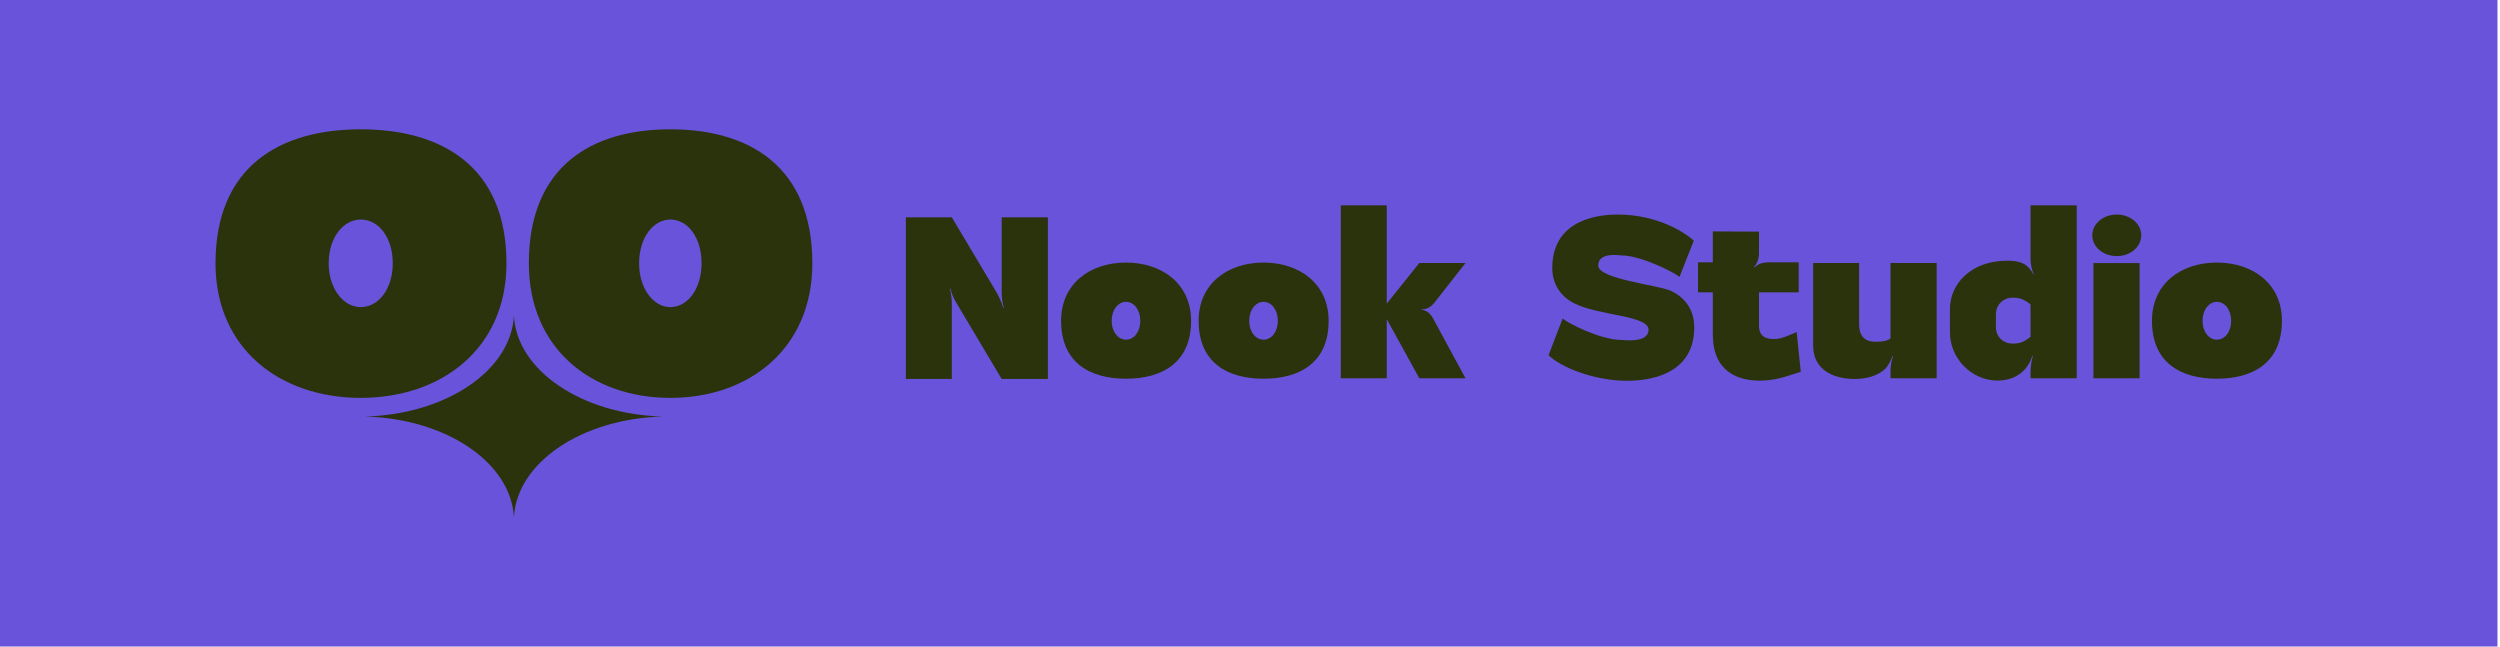 <svg width="232" height="60" viewBox="0 0 232 60" fill="none" xmlns="http://www.w3.org/2000/svg">
<rect width="231.765" height="60" fill="#6953DA"/>
<path d="M49.077 24.437C49.077 32.365 54.918 36.923 62.208 36.923C69.497 36.923 75.385 32.365 75.385 24.437C75.385 15.419 69.497 12 62.208 12C54.918 12 49.077 15.419 49.077 24.437ZM62.208 28.5C60.619 28.5 59.31 26.766 59.31 24.437C59.31 22.058 60.619 20.374 62.208 20.374C63.843 20.374 65.105 22.058 65.105 24.437C65.105 26.766 63.843 28.5 62.208 28.5Z" fill="#2A330C"/>
<path d="M20 24.437C20 32.365 25.995 36.923 33.476 36.923C40.957 36.923 47 32.365 47 24.437C47 15.419 40.957 12 33.476 12C25.995 12 20 15.419 20 24.437ZM33.476 28.5C31.846 28.5 30.503 26.766 30.503 24.437C30.503 22.058 31.846 20.374 33.476 20.374C35.154 20.374 36.449 22.058 36.449 24.437C36.449 26.766 35.154 28.5 33.476 28.5Z" fill="#2A330C"/>
<path d="M47.692 48C47.963 42.916 54.006 38.836 61.538 38.654C54.006 38.471 47.963 34.392 47.692 29.308C47.422 34.392 41.378 38.471 33.846 38.654C41.378 38.836 47.422 42.916 47.692 48Z" fill="#2A330C"/>
<path d="M199.702 29.766C199.702 26.338 202.38 24.366 205.723 24.366C209.066 24.366 211.765 26.338 211.765 29.766C211.765 33.666 209.066 35.144 205.723 35.144C202.38 35.144 199.702 33.666 199.702 29.766ZM205.723 28.009C204.994 28.009 204.395 28.759 204.395 29.766C204.395 30.794 204.994 31.523 205.723 31.523C206.473 31.523 207.051 30.794 207.051 29.766C207.051 28.759 206.473 28.009 205.723 28.009Z" fill="#2A330C"/>
<path d="M194.164 21.838C194.164 20.767 195.171 19.91 196.436 19.91C197.7 19.91 198.707 20.767 198.707 21.838C198.707 22.91 197.7 23.767 196.436 23.767C195.171 23.767 194.164 22.91 194.164 21.838ZM194.271 35.101L194.271 24.41L198.557 24.41L198.557 35.101L194.271 35.101Z" fill="#2A330C"/>
<path d="M188.434 24.045L188.434 19.053L192.719 19.053L192.719 35.101L188.434 35.101L188.434 34.437C188.456 33.966 188.52 33.473 188.648 33.023L188.606 33.001C188.156 34.48 186.956 35.315 185.37 35.315C182.885 35.315 180.956 33.173 180.956 30.88L180.956 28.652C180.956 26.381 182.885 24.195 186.249 24.195C187.384 24.195 188.134 24.388 188.713 25.481L188.756 25.459C188.541 25.074 188.434 24.495 188.434 24.045ZM188.434 31.266L188.434 28.245C187.898 27.859 187.599 27.623 186.741 27.623C186.034 27.623 185.22 28.159 185.22 29.188L185.22 30.345C185.22 31.373 186.034 31.887 186.741 31.887C187.599 31.887 187.898 31.651 188.434 31.266Z" fill="#2A330C"/>
<path d="M174.903 34.266C174.132 34.951 173.103 35.166 172.096 35.166C170.125 35.166 168.261 34.309 168.261 32.08L168.261 24.409L172.525 24.409L172.525 30.066C172.525 31.287 173.146 31.716 174.046 31.716C174.753 31.716 175.117 31.63 175.439 31.416L175.439 24.409L179.724 24.409L179.724 35.101L175.439 35.101L175.439 34.459C175.439 34.008 175.525 33.451 175.675 33.044L175.632 33.023C175.482 33.43 175.225 33.966 174.903 34.266Z" fill="#2A330C"/>
<path d="M163.234 21.495L163.234 23.509C163.234 23.938 163.084 24.474 162.763 24.774L162.805 24.816C163.105 24.495 163.641 24.345 164.091 24.345L166.919 24.345L166.919 27.131L163.234 27.131L163.234 30.216C163.234 31.437 164.177 31.459 164.67 31.459C165.27 31.459 165.827 31.201 166.727 30.816L167.112 34.501C166.019 34.823 165.098 35.251 163.641 35.315C161.263 35.422 158.949 34.48 158.949 31.03L158.949 27.131L157.577 27.131L157.577 24.345L158.949 24.345L158.949 21.474L163.234 21.495Z" fill="#2A330C"/>
<path d="M155.085 27.002C156.178 27.516 157.228 28.566 157.228 30.387C157.228 35.016 152.578 35.337 150.993 35.337C147.821 35.337 144.736 34.008 143.708 32.959L145.015 29.552C145.464 29.98 148.528 31.544 150.457 31.544C150.628 31.544 152.985 31.887 152.985 30.602C152.985 29.252 148.378 29.316 146.064 28.138C145.229 27.731 144.05 26.702 144.05 24.881C144.05 20.124 148.807 19.91 150.114 19.91C153.735 19.91 156.263 21.495 157.185 22.331L155.856 25.695C155.364 25.267 152.257 23.702 150.457 23.702C150.285 23.702 148.314 23.36 148.314 24.645C148.314 25.909 153.907 26.445 155.085 27.002Z" fill="#2A330C"/>
<path d="M135.997 24.409L133.104 28.095C132.825 28.438 132.397 28.738 131.947 28.695L131.926 28.738C132.376 28.78 132.761 29.123 132.975 29.53L135.997 35.101L131.711 35.101L128.69 29.616L128.69 35.101L124.426 35.101L124.426 19.053L128.69 19.053L128.69 28.18L131.711 24.409L135.997 24.409Z" fill="#2A330C"/>
<path d="M111.234 29.766C111.234 26.338 113.912 24.366 117.255 24.366C120.597 24.366 123.297 26.338 123.297 29.766C123.297 33.666 120.597 35.144 117.255 35.144C113.912 35.144 111.234 33.666 111.234 29.766ZM117.255 28.009C116.526 28.009 115.926 28.759 115.926 29.766C115.926 30.794 116.526 31.523 117.255 31.523C118.005 31.523 118.583 30.794 118.583 29.766C118.583 28.759 118.005 28.009 117.255 28.009Z" fill="#2A330C"/>
<path d="M98.47 29.766C98.47 26.338 101.149 24.366 104.491 24.366C107.834 24.366 110.533 26.338 110.533 29.766C110.533 33.666 107.834 35.144 104.491 35.144C101.149 35.144 98.47 33.666 98.47 29.766ZM104.491 28.009C103.763 28.009 103.163 28.759 103.163 29.766C103.163 30.794 103.763 31.523 104.491 31.523C105.241 31.523 105.82 30.794 105.82 29.766C105.82 28.759 105.241 28.009 104.491 28.009Z" fill="#2A330C"/>
<path d="M92.957 20.167L97.243 20.167L97.243 35.166L92.957 35.166L88.758 28.116C88.522 27.73 88.287 27.195 88.179 26.745L88.136 26.766C88.265 27.238 88.329 27.73 88.329 28.223L88.329 35.166L84.065 35.166L84.065 20.167L88.329 20.167L92.529 27.216C92.765 27.645 92.957 28.116 93.107 28.588L93.15 28.566C93.022 28.138 92.957 27.559 92.957 27.109L92.957 20.167Z" fill="#2A330C"/>
</svg>
